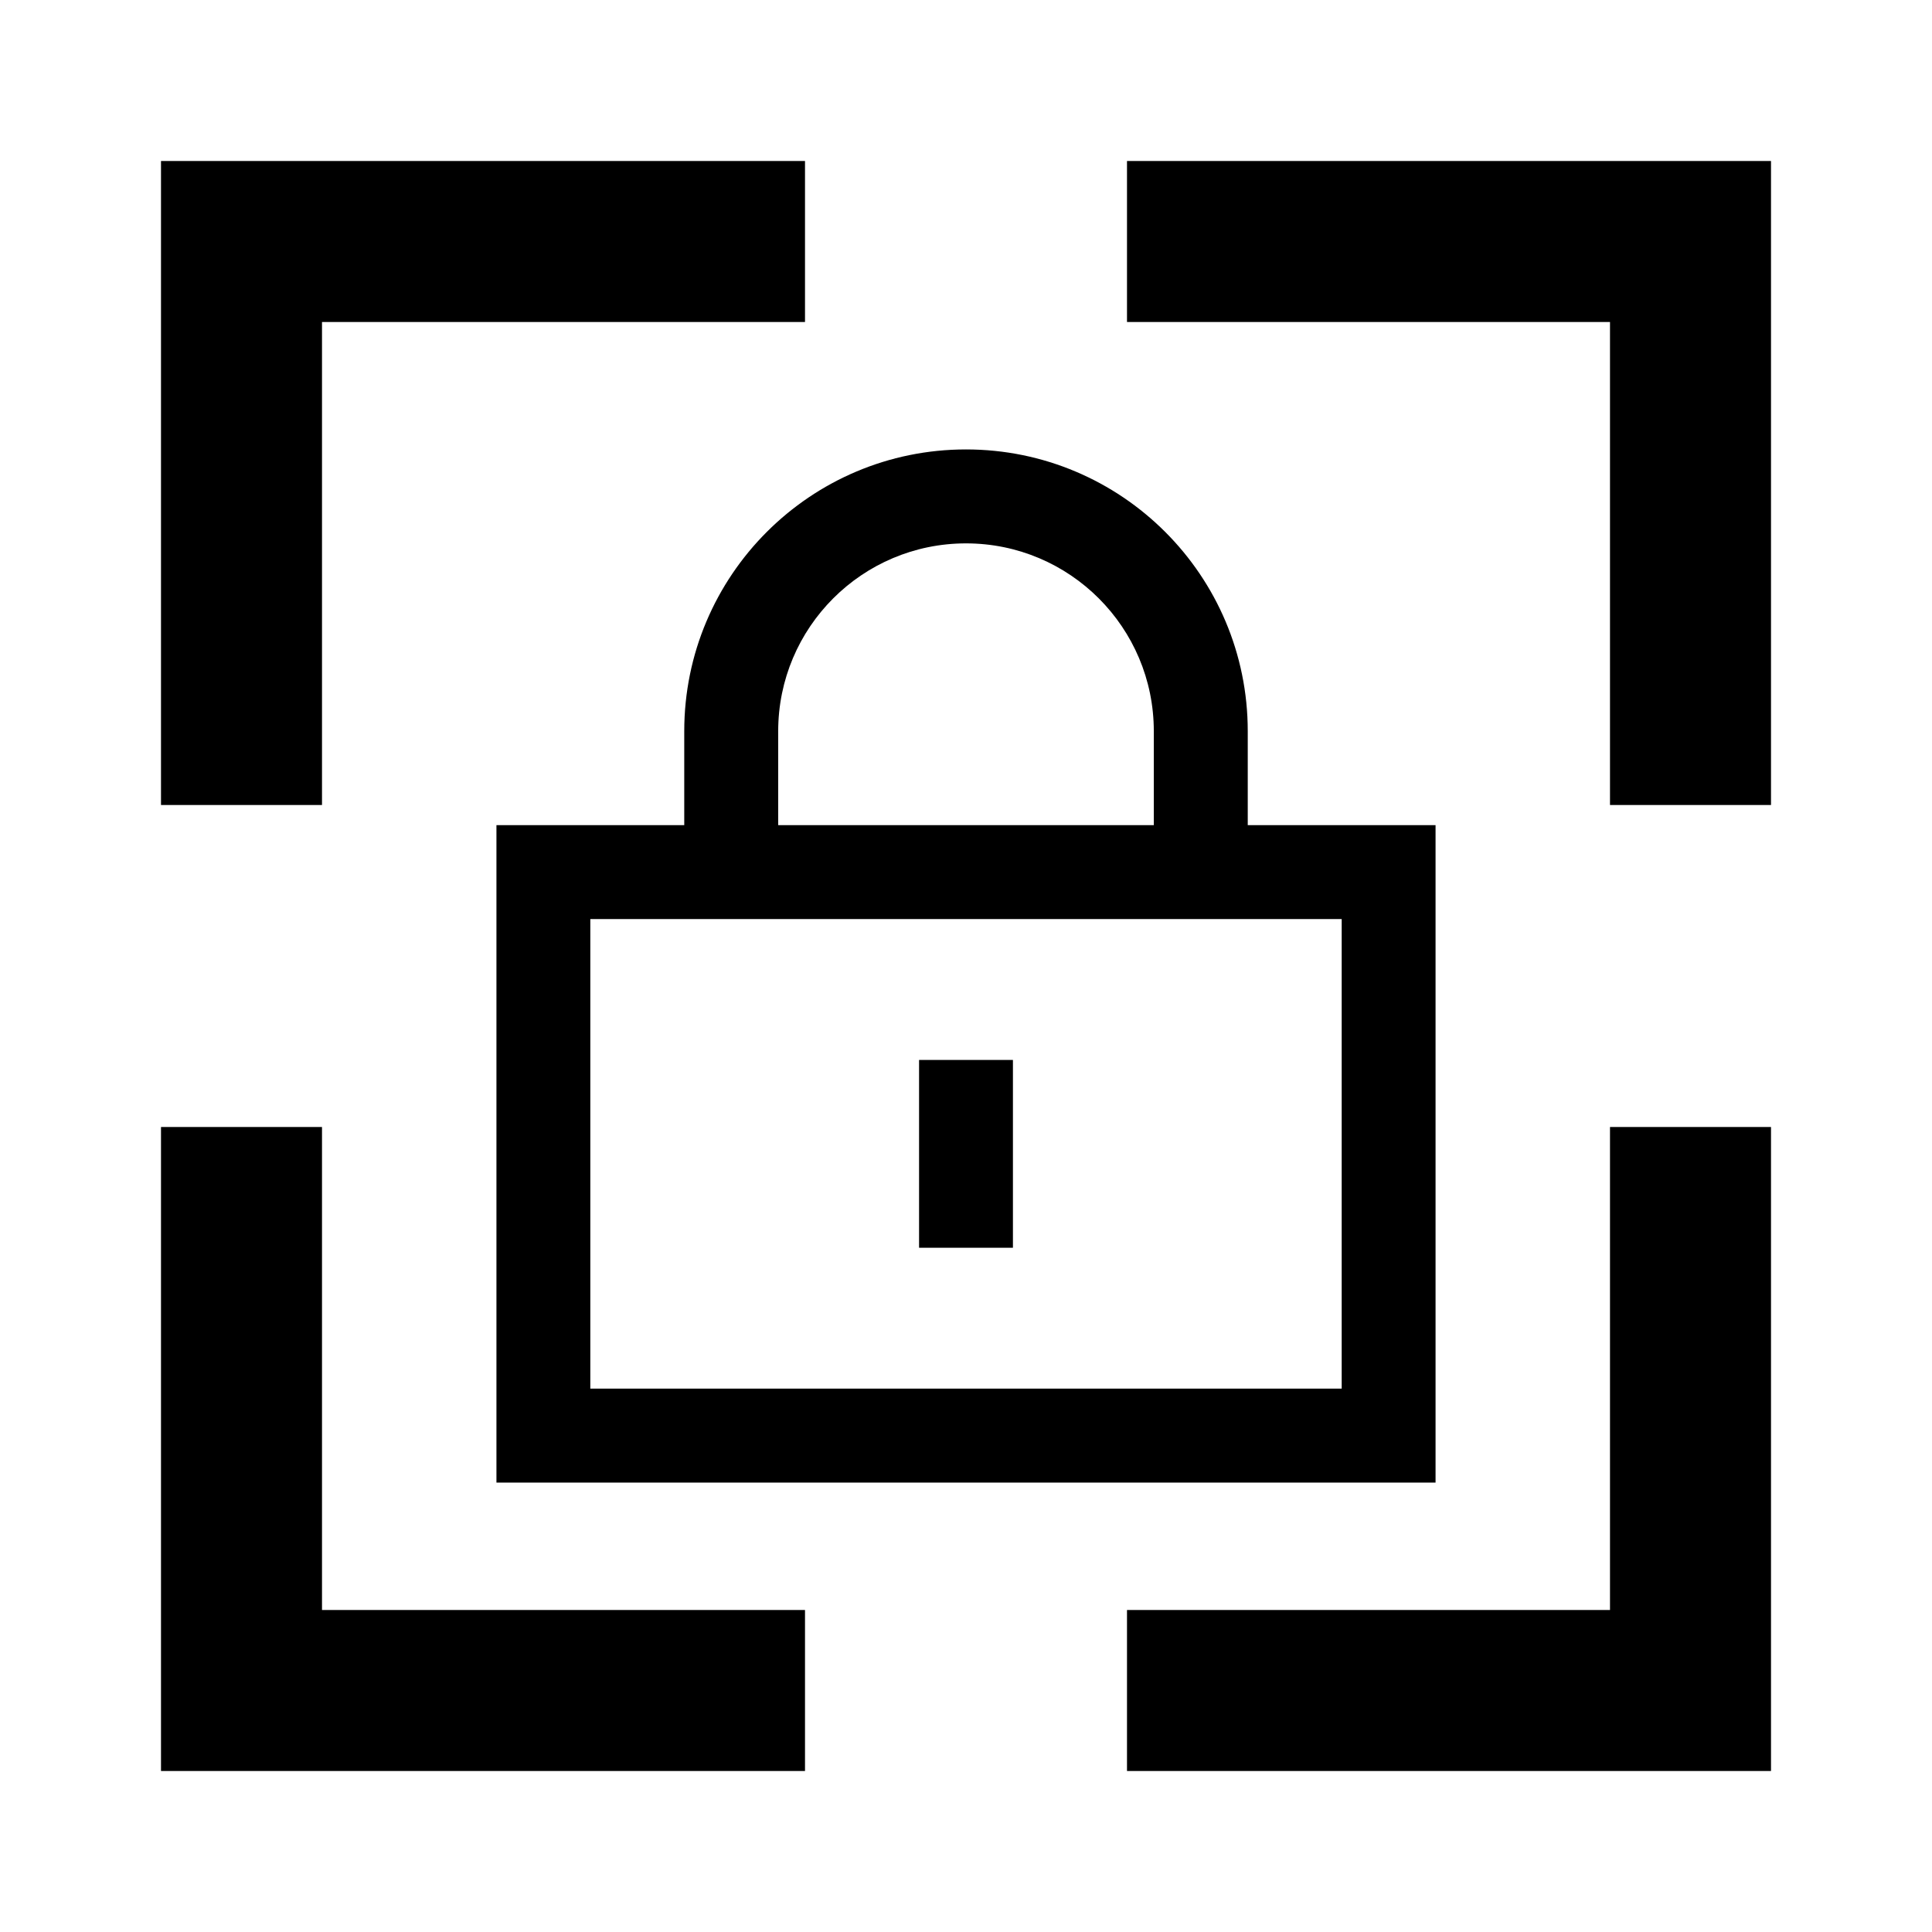 <svg width="24" height="24" viewBox="0 0 24 24" fill="none" xmlns="http://www.w3.org/2000/svg">
<path d="M2 22H10V20H4V14H2V22Z" fill="black"/>
<path d="M14 22H22V14H20V20H14V22Z" fill="black"/>
<path d="M4 10V4H10V2H2V10H4Z" fill="black"/>
<path d="M22 10V2H14V4H20V10H22Z" fill="black"/>
<path d="M12.583 13.167V15.5H11.417V13.167H12.583Z" fill="black"/>
<path fill-rule="evenodd" clip-rule="evenodd" d="M15.5 10.25V9.083C15.5 7.15 13.933 5.583 12 5.583C10.067 5.583 8.5 7.15 8.5 9.083V10.25H6.167V18.417H17.833V10.25H15.5ZM12 6.75C10.711 6.75 9.667 7.795 9.667 9.083V10.25H14.333V9.083C14.333 7.795 13.289 6.75 12 6.75ZM7.333 11.417V17.25H16.667V11.417H7.333Z" fill="black"/>
</svg>
